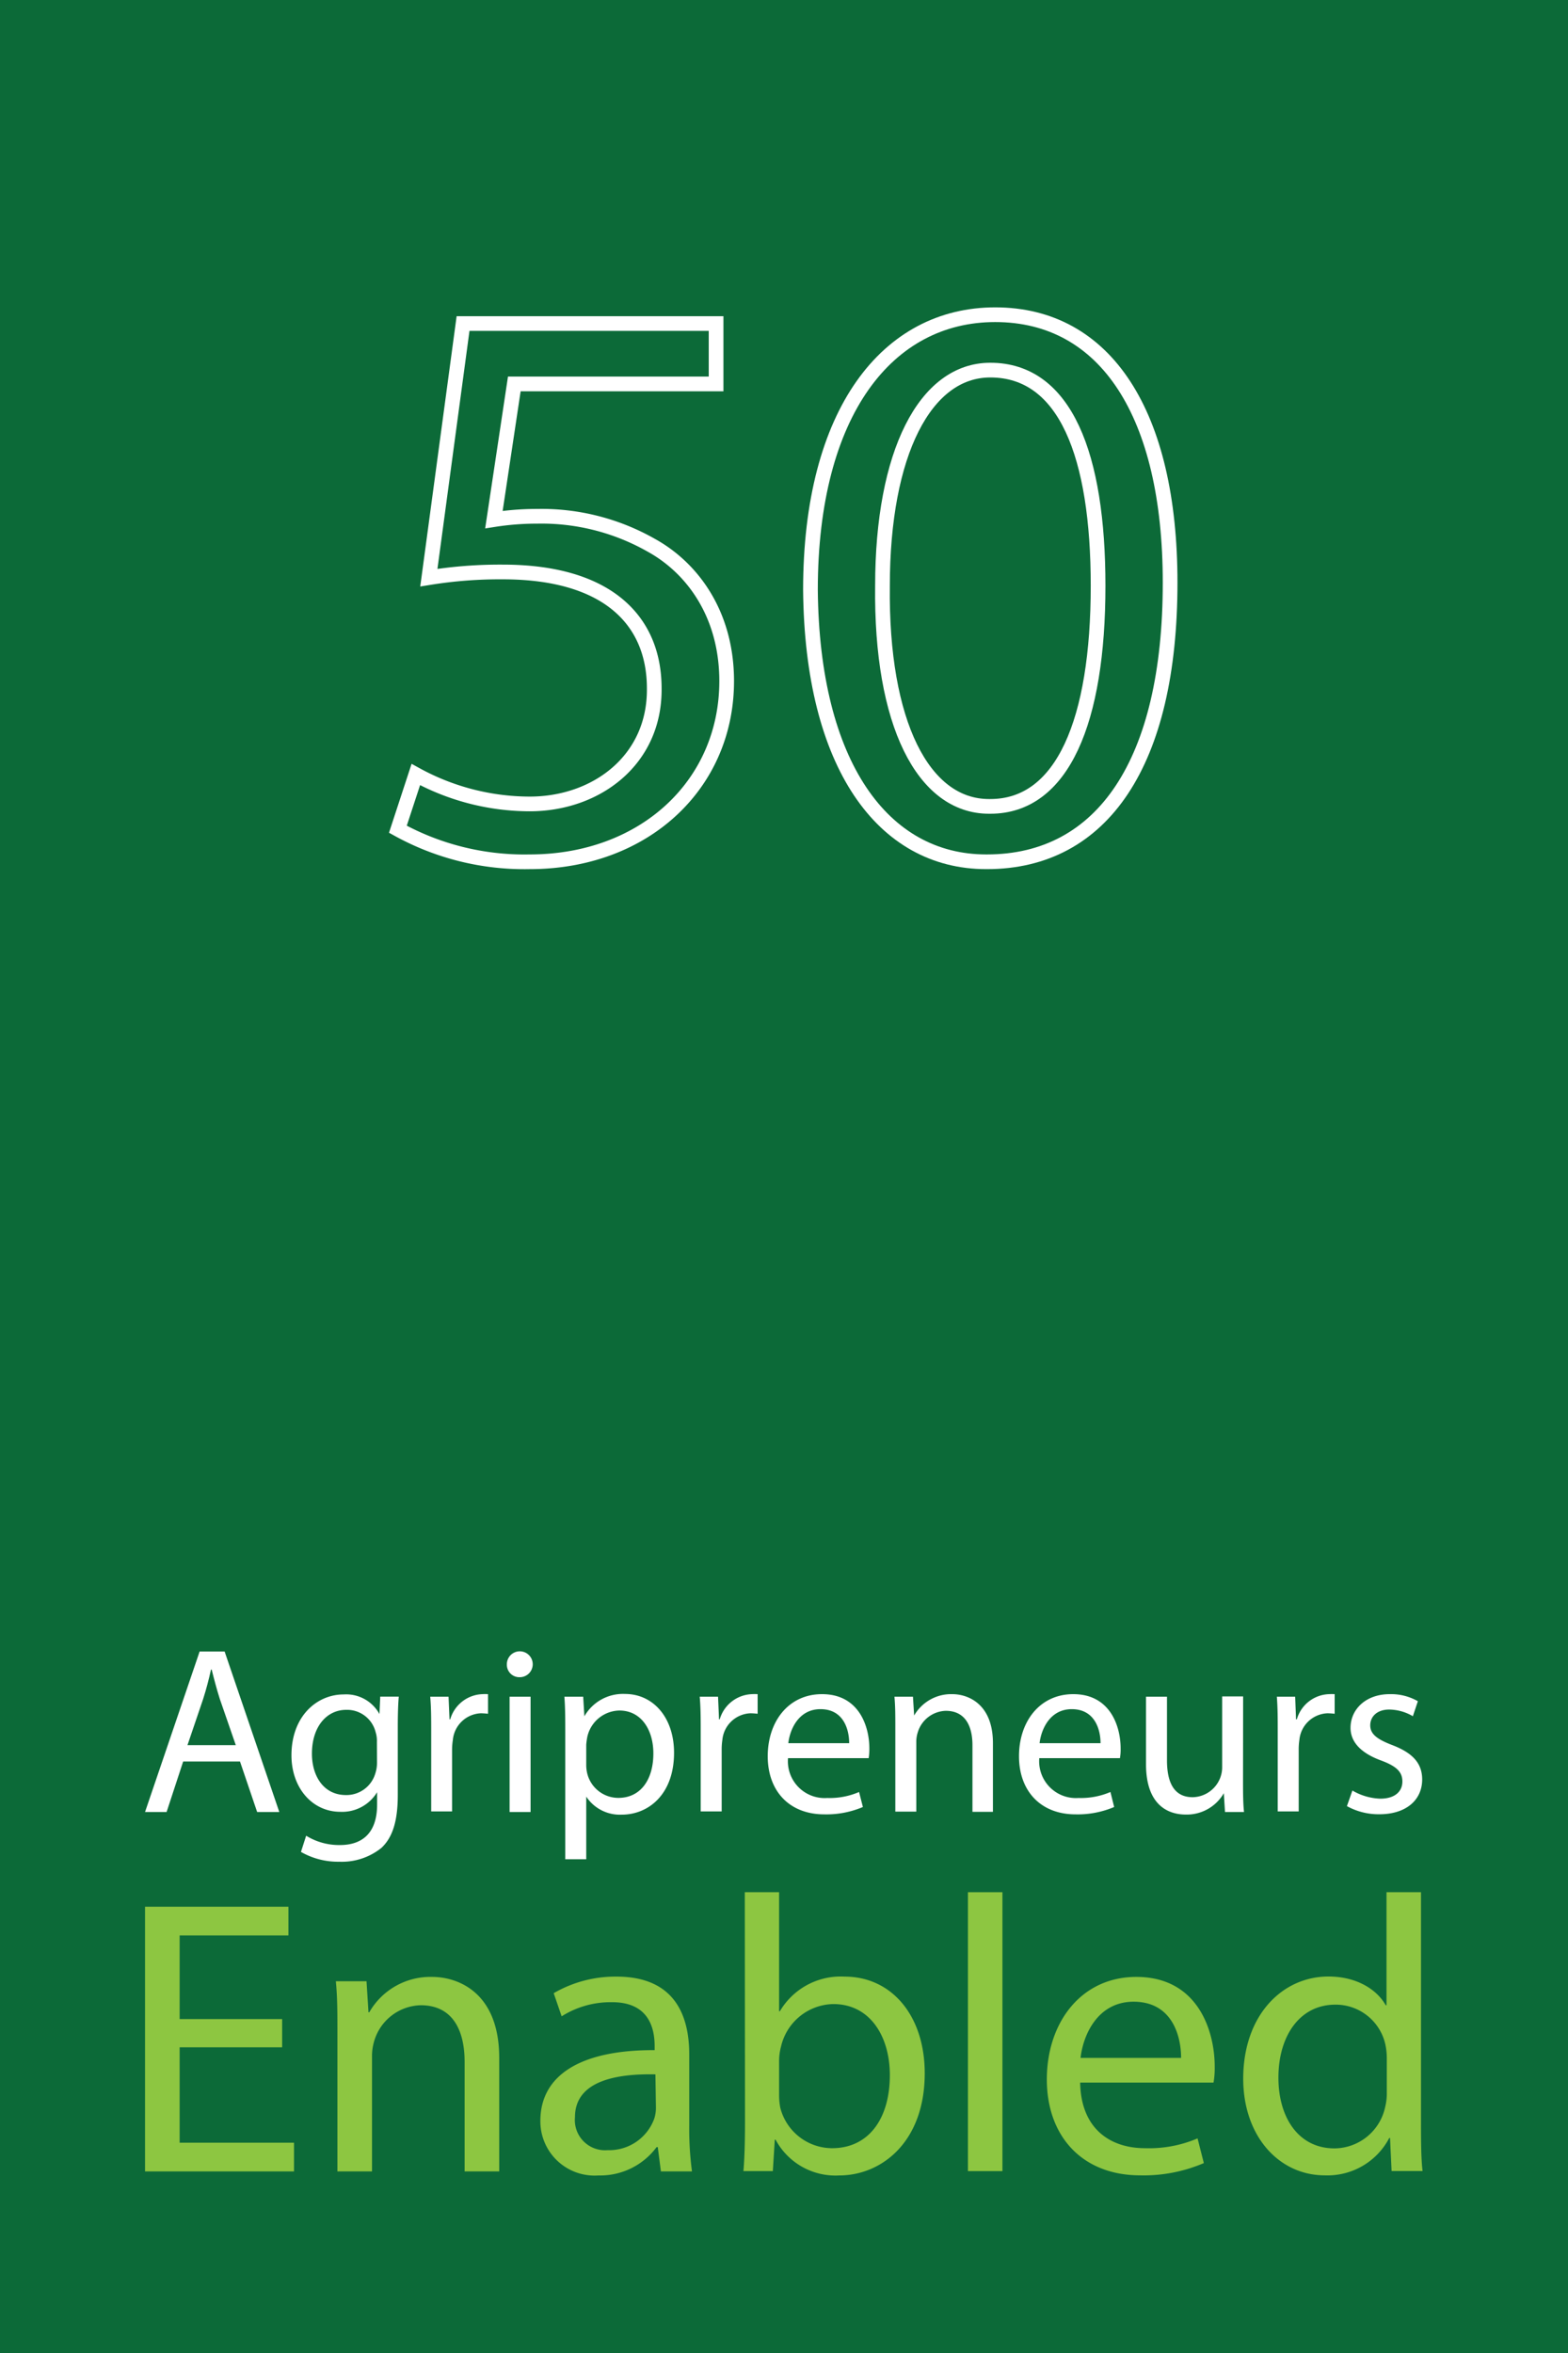 <svg id="Layer_1" data-name="Layer 1" xmlns="http://www.w3.org/2000/svg" viewBox="0 0 160 240"><defs><style>.cls-1{fill:#0c6a38;}.cls-2{fill:#fff;}.cls-3{fill:#8dc641;}.cls-4{fill:none;stroke:#fff;stroke-miterlimit:10;stroke-width:1.5px;}</style></defs><rect class="cls-1" x="-3.03" y="-46.07" width="166.07" height="332.13"/><path class="cls-2" d="M18.69,179.67,17,184.82H14.8l5.57-16.37h2.55l5.58,16.37H26.24l-1.75-5.15ZM24.06,178l-1.63-4.71c-.34-1.07-.58-2-.83-3h-.07c-.22,1-.48,2-.8,3L19.13,178Z"/><path class="cls-2" d="M40.59,183.09c0,2.72-.56,4.35-1.67,5.39a6.44,6.44,0,0,1-4.3,1.41,7.6,7.6,0,0,1-3.91-1l.53-1.65a6.4,6.4,0,0,0,3.45.95c2.19,0,3.79-1.14,3.79-4.13V182.8h0a4.17,4.17,0,0,1-3.74,2c-2.91,0-5-2.48-5-5.76,0-4,2.6-6.21,5.32-6.21a3.87,3.87,0,0,1,3.66,2h0l.08-1.78h1.89c-.07.83-.1,1.8-.1,3.21Zm-2.13-5.41a2.91,2.91,0,0,0-.13-1,3,3,0,0,0-3-2.28c-2,0-3.5,1.72-3.5,4.47,0,2.28,1.19,4.22,3.47,4.22a3.07,3.07,0,0,0,3-2.21,3.53,3.53,0,0,0,.17-1.14Z"/><path class="cls-2" d="M44,176.73c0-1.38,0-2.57-.1-3.67h1.87l.1,2.31h.07a3.55,3.55,0,0,1,3.28-2.57,5.11,5.11,0,0,1,.58,0v2a7.18,7.18,0,0,0-.73-.05,3,3,0,0,0-2.86,2.72,6.53,6.53,0,0,0-.08,1v6.29H44Z"/><path class="cls-2" d="M53,171.07a1.27,1.27,0,0,1-1.28-1.31,1.32,1.32,0,1,1,1.31,1.31Zm-1,13.75V173.06h2.14v11.76Z"/><path class="cls-2" d="M57.68,176.9c0-1.51,0-2.72-.09-3.84h1.92l.12,2h0a4.53,4.53,0,0,1,4.15-2.28c2.87,0,5,2.4,5,6,0,4.23-2.6,6.31-5.34,6.31a4.11,4.11,0,0,1-3.62-1.84h0v6.39H57.68ZM59.82,180a3.65,3.65,0,0,0,.1.88,3.27,3.27,0,0,0,3.18,2.5c2.26,0,3.57-1.85,3.57-4.54,0-2.36-1.21-4.37-3.47-4.37a3.42,3.42,0,0,0-3.26,2.64,6.43,6.43,0,0,0-.12.85Z"/><path class="cls-2" d="M71.5,176.73c0-1.38,0-2.57-.1-3.67h1.87l.1,2.31h.07a3.56,3.56,0,0,1,3.28-2.57,5.47,5.47,0,0,1,.59,0v2a7.18,7.18,0,0,0-.73-.05,3,3,0,0,0-2.87,2.72,6.54,6.54,0,0,0-.07,1v6.29H71.5Z"/><path class="cls-2" d="M80.41,179.33a3.75,3.75,0,0,0,4,4.06,7.59,7.59,0,0,0,3.25-.61l.39,1.53a9.55,9.55,0,0,1-3.93.75c-3.6,0-5.78-2.4-5.78-5.93s2.11-6.33,5.54-6.33c3.83,0,4.83,3.37,4.83,5.53a6.09,6.09,0,0,1-.07,1Zm6.24-1.53c0-1.36-.55-3.47-2.93-3.47-2.19,0-3.11,2-3.28,3.47Z"/><path class="cls-2" d="M91.36,176.24c0-1.23,0-2.21-.09-3.18h1.89l.12,1.92h0a4.35,4.35,0,0,1,3.89-2.18c1.62,0,4.15,1,4.15,5v7H99.23V178c0-1.89-.7-3.5-2.72-3.5a3.08,3.08,0,0,0-2.86,2.19,3.13,3.13,0,0,0-.15,1v7.09H91.36Z"/><path class="cls-2" d="M106.05,179.33a3.75,3.75,0,0,0,4,4.06,7.68,7.68,0,0,0,3.26-.61l.38,1.53a9.55,9.55,0,0,1-3.93.75c-3.59,0-5.78-2.4-5.78-5.93s2.11-6.33,5.54-6.33c3.83,0,4.83,3.37,4.83,5.53a5.15,5.15,0,0,1-.07,1Zm6.25-1.53c0-1.36-.56-3.47-2.94-3.47-2.19,0-3.11,2-3.28,3.47Z"/><path class="cls-2" d="M126.84,181.59c0,1.24,0,2.3.1,3.23H125l-.12-1.92h0a4.36,4.36,0,0,1-3.88,2.18c-1.85,0-4.06-1-4.06-5.14v-6.88h2.14v6.49c0,2.23.7,3.76,2.62,3.76a3.07,3.07,0,0,0,2.82-2,3,3,0,0,0,.19-1.09v-7.19h2.14Z"/><path class="cls-2" d="M130.38,176.73c0-1.38,0-2.57-.09-3.67h1.87l.09,2.31h.08a3.54,3.54,0,0,1,3.28-2.57,5.46,5.46,0,0,1,.58,0v2a7.18,7.18,0,0,0-.73-.05,3,3,0,0,0-2.87,2.72,6.54,6.54,0,0,0-.07,1v6.29h-2.14Z"/><path class="cls-2" d="M138,182.63a6,6,0,0,0,2.84.83c1.53,0,2.26-.76,2.26-1.75s-.61-1.56-2.16-2.14c-2.14-.78-3.13-1.94-3.13-3.33,0-1.89,1.55-3.44,4-3.44a5.5,5.5,0,0,1,2.87.72l-.51,1.53a4.88,4.88,0,0,0-2.41-.68c-1.26,0-1.94.73-1.94,1.61s.68,1.41,2.21,2c2,.76,3.09,1.78,3.09,3.52,0,2.09-1.63,3.55-4.38,3.55a6.68,6.68,0,0,1-3.3-.83Z"/><path class="cls-3" d="M28.79,208.82H18.33v9.73H30v2.93H14.8v-27H29.43v2.93H18.33v8.53H28.79Z"/><path class="cls-3" d="M34.43,207.33c0-2,0-3.64-.16-5.25H37.4l.2,3.17h.08a7.18,7.18,0,0,1,6.41-3.61c2.68,0,6.85,1.61,6.85,8.26v11.58H47.41V210.3c0-3.13-1.16-5.77-4.48-5.77a5.08,5.08,0,0,0-4.73,3.6,5.3,5.3,0,0,0-.24,1.65v11.7H34.43Z"/><path class="cls-3" d="M70.33,216.83a32.72,32.72,0,0,0,.28,4.65H67.44L67.12,219H67a7.16,7.16,0,0,1-5.93,2.89,5.53,5.53,0,0,1-5.93-5.57c0-4.69,4.17-7.25,11.66-7.21v-.41c0-1.6-.44-4.52-4.41-4.48a9.33,9.33,0,0,0-5.08,1.44l-.81-2.36a12.51,12.51,0,0,1,6.41-1.69c6,0,7.42,4.05,7.42,7.94Zm-3.45-5.25c-3.85-.08-8.21.6-8.21,4.37A3.08,3.08,0,0,0,62,219.31a4.89,4.89,0,0,0,4.77-3.24,3.63,3.63,0,0,0,.16-1.13Z"/><path class="cls-3" d="M76,193H79.5v12.14h.08a7.2,7.2,0,0,1,6.61-3.53c4.81,0,8.17,4,8.17,9.86,0,7-4.4,10.42-8.73,10.42a6.93,6.93,0,0,1-6.49-3.65h-.08l-.2,3.21h-3c.12-1.33.16-3.29.16-5ZM79.5,213.7a6.62,6.62,0,0,0,.12,1.28,5.47,5.47,0,0,0,5.29,4.13c3.72,0,5.89-3,5.89-7.45,0-3.93-2-7.25-5.77-7.25a5.58,5.58,0,0,0-5.33,4.32,5.65,5.65,0,0,0-.2,1.49Z"/><path class="cls-3" d="M98.77,193h3.52v28.45H98.77Z"/><path class="cls-3" d="M110.22,212.42c.08,4.73,3.09,6.69,6.61,6.69a12.61,12.61,0,0,0,5.37-1l.64,2.52a15.59,15.59,0,0,1-6.49,1.25c-5.93,0-9.53-4-9.53-9.78s3.48-10.46,9.13-10.46c6.33,0,8,5.57,8,9.14a8.58,8.58,0,0,1-.12,1.64Zm10.3-2.52c0-2.25-.92-5.73-4.85-5.73-3.6,0-5.13,3.28-5.41,5.73Z"/><path class="cls-3" d="M145,193v23.44c0,1.72,0,3.68.16,5H142l-.16-3.37h-.08a7.11,7.11,0,0,1-6.57,3.81c-4.69,0-8.33-4-8.33-9.86,0-6.49,4-10.42,8.69-10.42,3,0,5,1.41,5.85,2.93h.08V193ZM141.51,210a6.69,6.69,0,0,0-.16-1.53,5.19,5.19,0,0,0-5.09-4c-3.64,0-5.81,3.2-5.81,7.45,0,4,2,7.21,5.73,7.21a5.33,5.33,0,0,0,5.17-4.25,5.6,5.6,0,0,0,.16-1.48Z"/><path class="cls-4" d="M73.07,39.16H52.48L50.4,53a28.27,28.27,0,0,1,4.4-.34A22.66,22.66,0,0,1,66.43,55.6c4.23,2.32,7.72,7.06,7.72,13.87,0,10.54-8.39,18.43-20.1,18.43A26.69,26.69,0,0,1,40.6,84.58L42.43,79a24.22,24.22,0,0,0,11.62,3c6.81,0,12.79-4.48,12.71-11.79,0-6.89-4.73-11.87-15.45-11.87a45.24,45.24,0,0,0-7.55.58L47.25,33H73.07Z"/><path class="cls-4" d="M100.63,87.9C90.09,87.9,82.86,78,82.7,60.17,82.7,42,90.58,32.1,101.55,32.1c11.29,0,17.85,10.13,17.85,27.32,0,18.35-6.89,28.48-18.69,28.48Zm.42-5.65c7.39,0,11-8.72,11-22.5,0-13.28-3.32-22-11-22-6.65,0-11,8.47-11,22-.17,14,4.15,22.5,10.87,22.5Z"/></svg>